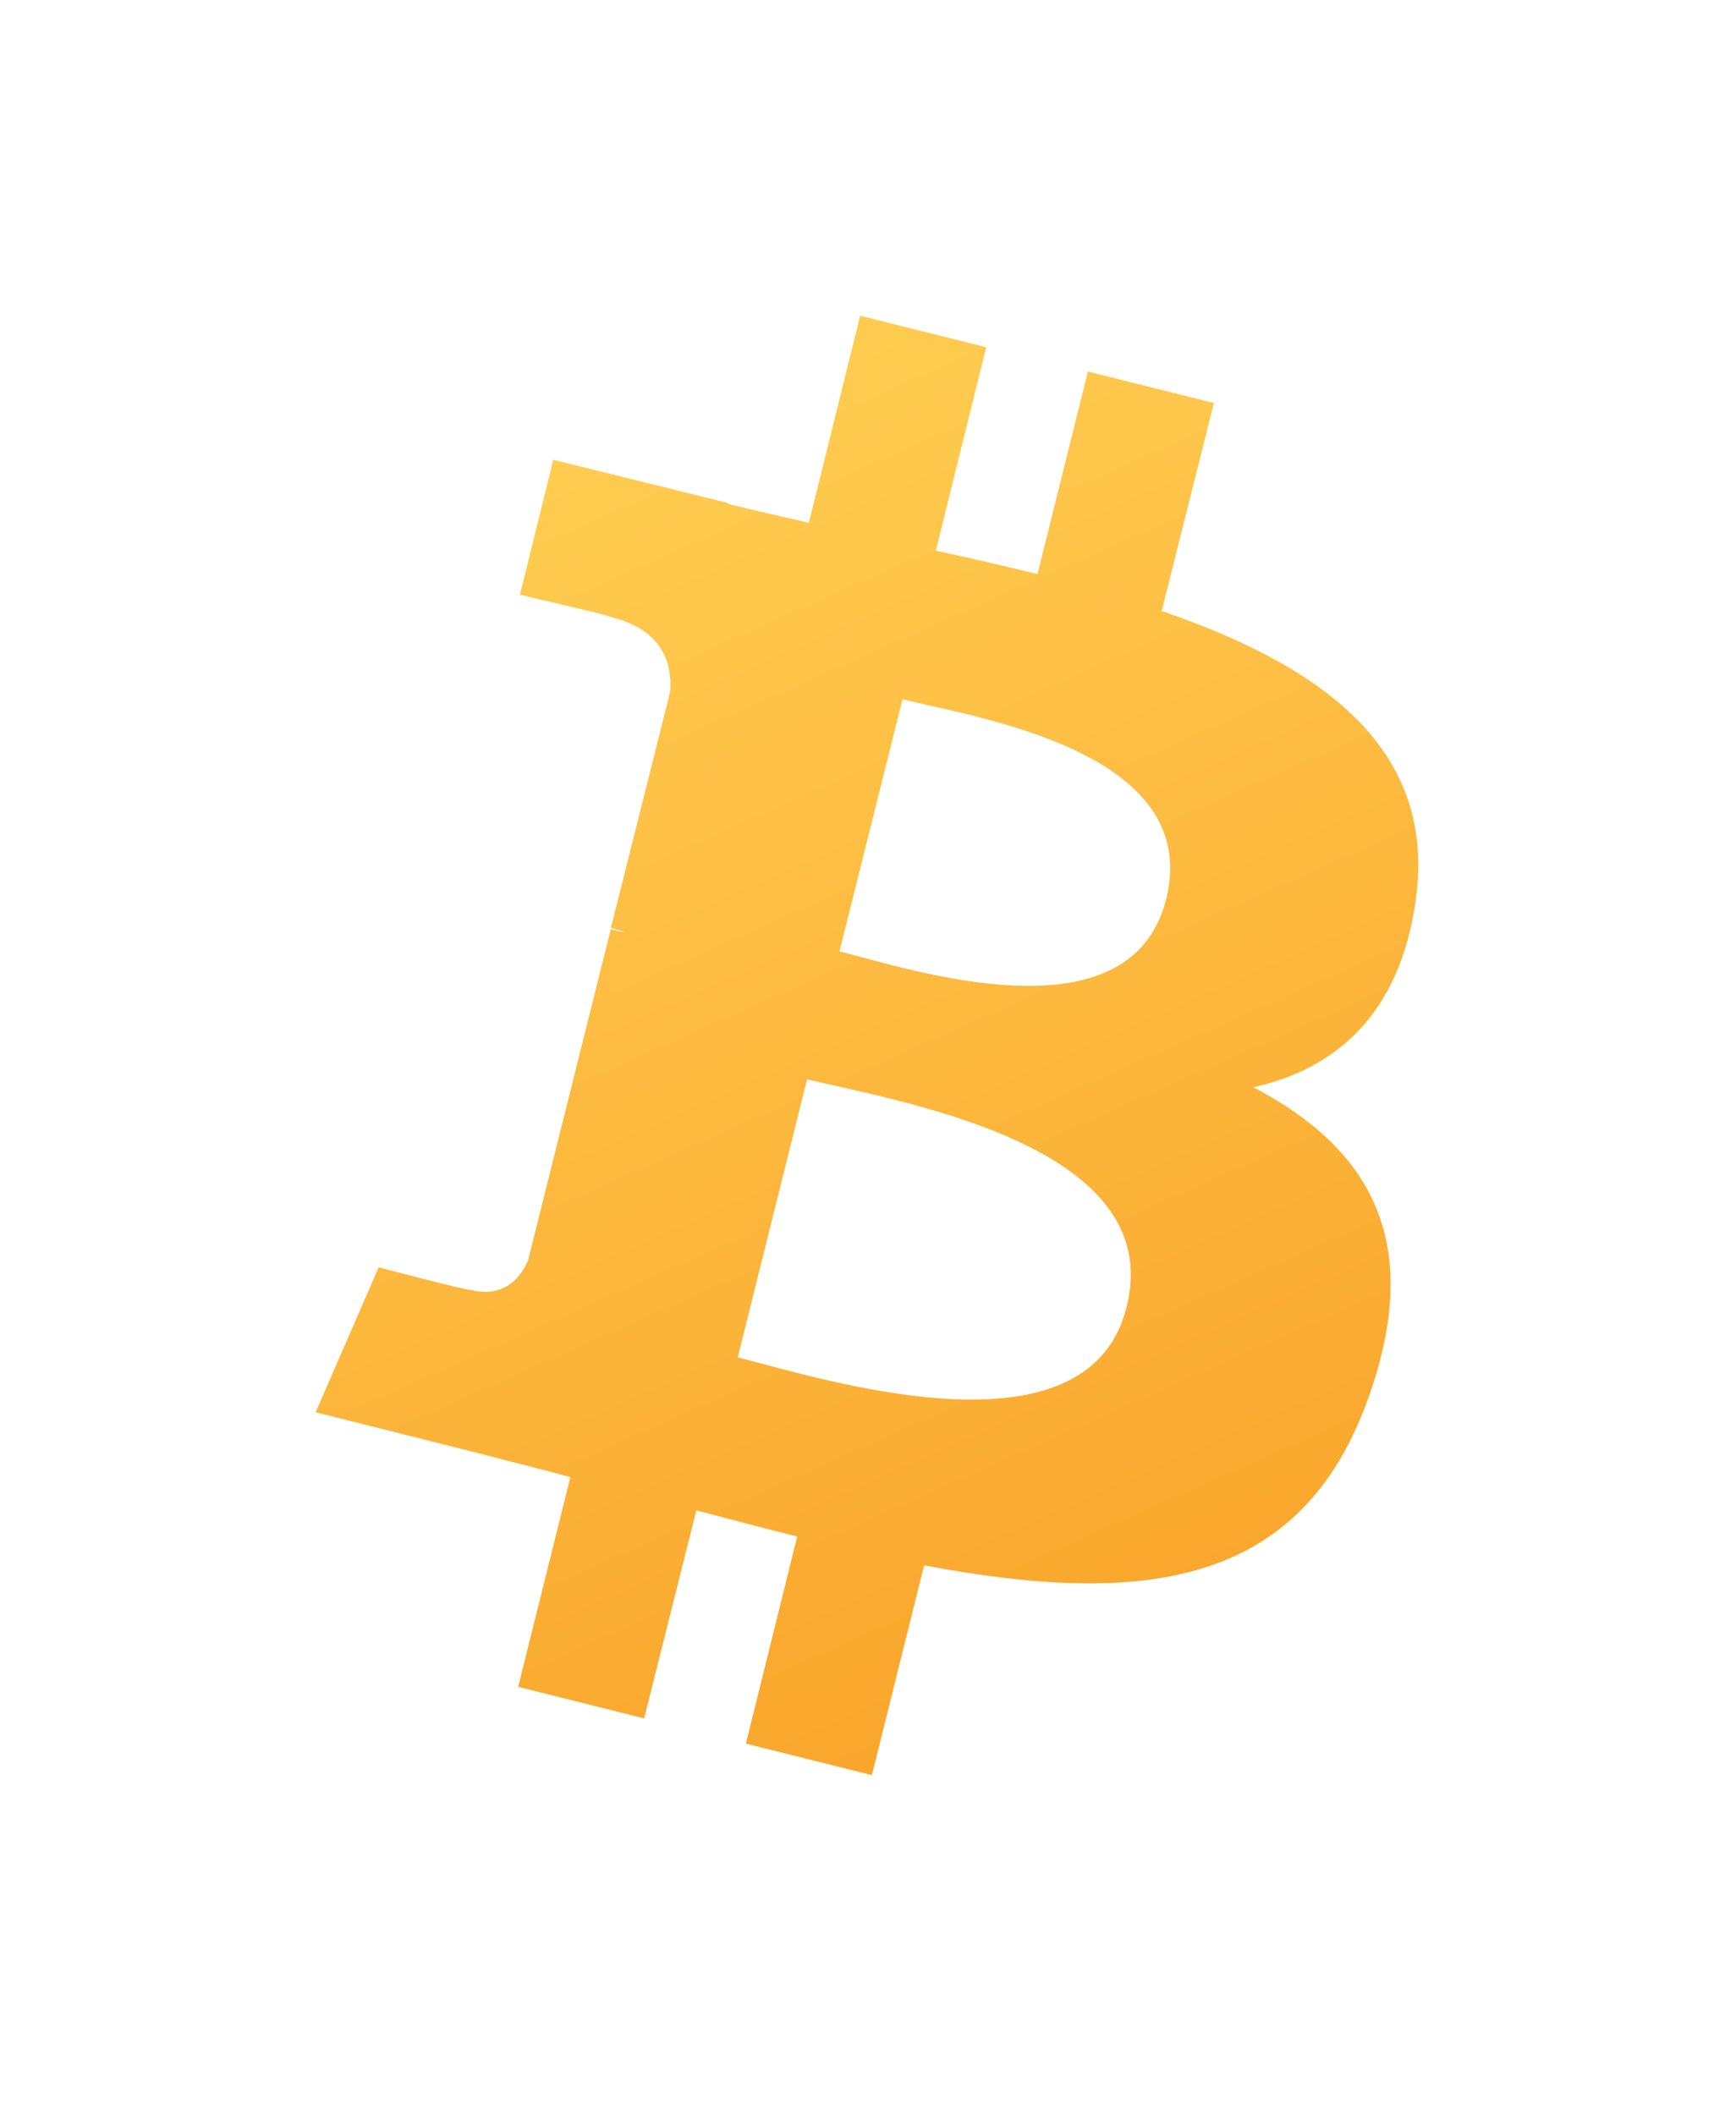 
<svg width="55" height="67" fill="none" xmlns="http://www.w3.org/2000/svg"><g filter="url(#filter0_d)"><path d="M44.846 22.564c.713-4.848-2.966-7.471-8.041-9.211l1.654-6.587-3.992-.998-1.597 6.416c-1.055-.257-2.139-.513-3.222-.741l1.597-6.445L27.252 4l-1.625 6.559c-.884-.2-1.74-.399-2.566-.599v-.029L17.528 8.562l-1.055 4.277s2.966.684 2.909.713c1.625.399 1.911 1.483 1.854 2.338l-1.882 7.5c.114.029.257.057.428.143-.143-.029-.285-.057-.428-.114l-2.623 10.494c-.2.485-.713 1.226-1.825.941.029.057-2.909-.713-2.909-.713L10 38.732l5.218 1.312c.97.257 1.911.485 2.852.742l-1.654 6.644 3.992.998 1.654-6.587c1.084.285 2.167.57 3.194.827l-1.625 6.559 3.992.998 1.654-6.644c6.844 1.283 11.976.77 14.115-5.418 1.739-4.962-.086-7.842-3.679-9.724 2.652-.599 4.62-2.338 5.133-5.874zm-9.153 12.832c-1.226 4.962-9.61 2.281-12.319 1.597l2.196-8.811c2.709.684 11.435 2.025 10.123 7.215zm1.255-12.918c-1.141 4.534-8.098 2.224-10.351 1.654l1.996-7.984c2.253.57 9.524 1.625 8.355 6.33z" fill="url(#paint0_linear)"/></g><defs><linearGradient id="paint0_linear" x1="52.5" y1="61.5" x2="21.5" y2="-8.5" gradientUnits="userSpaceOnUse"><stop stop-color="#F7931A"/><stop offset=".855" stop-color="#FFCF53"/></linearGradient><filter id="filter0_d" x="0" y="0" width="54.935" height="66.224" filterUnits="userSpaceOnUse" color-interpolation-filters="sRGB"><feFlood flood-opacity="0" result="BackgroundImageFix"/><feColorMatrix in="SourceAlpha" values="0 0 0 0 0 0 0 0 0 0 0 0 0 0 0 0 0 0 127 0"/><feOffset dy="6"/><feGaussianBlur stdDeviation="5"/><feColorMatrix values="0 0 0 0 0 0 0 0 0 0 0 0 0 0 0 0 0 0 0.1 0"/><feBlend in2="BackgroundImageFix" result="effect1_dropShadow"/><feBlend in="SourceGraphic" in2="effect1_dropShadow" result="shape"/></filter></defs></svg>